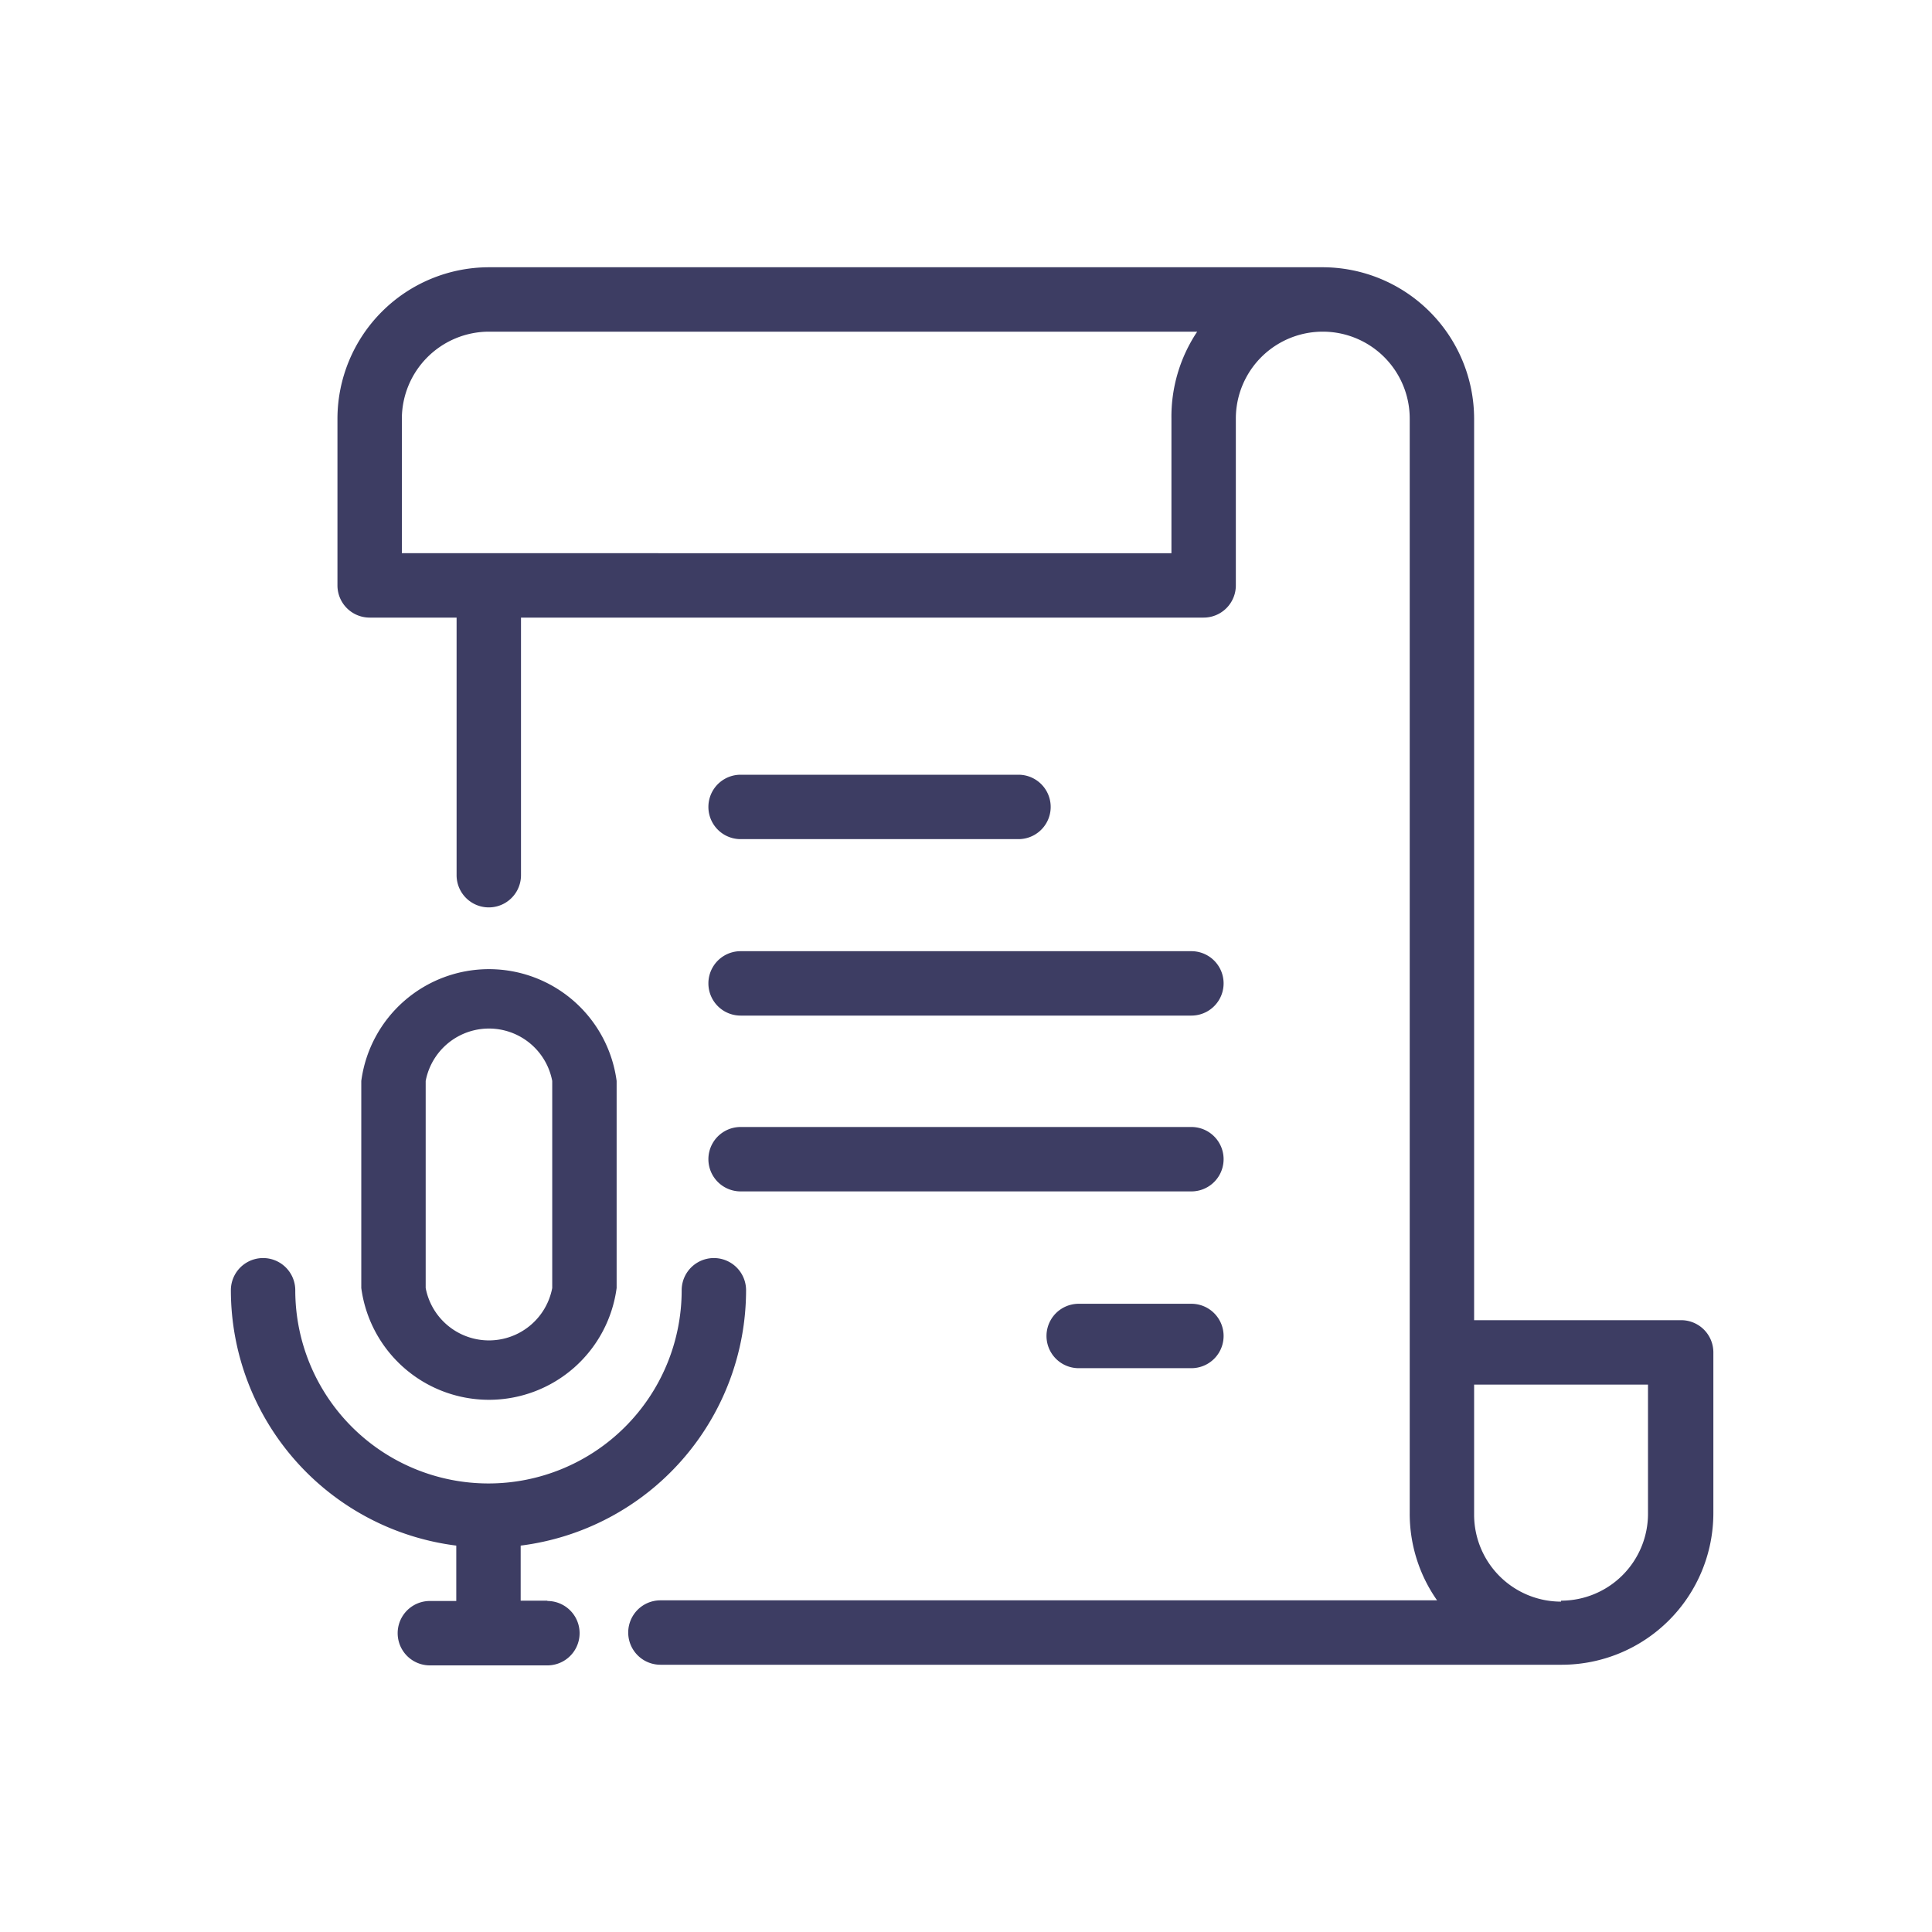 <svg xmlns="http://www.w3.org/2000/svg" viewBox="0 0 60 60"><defs><style>.cls-1{fill:none;}.cls-2{fill:#3d3d63;}</style></defs><title>Speech</title><g id="图层_2" data-name="图层 2"><g id="Icons"><g id="Speech"><rect class="cls-1" width="60" height="60"/><path class="cls-2" d="M19.15,40V33.57a4,4,0,0,0-7.93,0V40a4,4,0,0,0,7.93,0Zm-5.93,0V33.57a2,2,0,0,1,3.93,0V40a2,2,0,0,1-3.93,0Z"/><path class="cls-2" d="M17,49.71h-.83V48a8,8,0,0,0,7-7.93,1,1,0,0,0-2,0,6,6,0,0,1-12,0,1,1,0,0,0-2,0,8,8,0,0,0,7,7.93v1.72h-.82a1,1,0,1,0,0,2H17a1,1,0,0,0,0-2Z"/><path class="cls-2" d="M23,26.06h8.63a1,1,0,0,0,0-2H23a1,1,0,0,0,0,2Z"/><path class="cls-2" d="M37,40.49H33.5a1,1,0,0,0,0,2H37a1,1,0,0,0,0-2Z"/><path class="cls-2" d="M23,31.54H37a1,1,0,0,0,0-2H23a1,1,0,1,0,0,2Z"/><path class="cls-2" d="M23,37H37a1,1,0,0,0,0-2H23a1,1,0,1,0,0,2Z"/><path class="cls-2" d="M52.18,41h-6.4V13a4.71,4.71,0,0,0-4.7-4.7H15.18a4.71,4.71,0,0,0-4.7,4.7v5.18a1,1,0,0,0,1,1h2.7v8a1,1,0,0,0,2,0v-8h21.2a1,1,0,0,0,1-1V13a2.7,2.7,0,1,1,5.4,0V47a4.68,4.68,0,0,0,.85,2.7H20.51a1,1,0,1,0,0,2h28a4.71,4.71,0,0,0,4.7-4.7V42A1,1,0,0,0,52.18,41ZM36.38,13v4.18H12.48V13a2.71,2.71,0,0,1,2.7-2.7h22A4.75,4.75,0,0,0,36.38,13Zm12.1,36.74a2.7,2.7,0,0,1-2.7-2.7V43h5.4v4A2.7,2.7,0,0,1,48.48,49.71Z"/></g></g></g></svg>